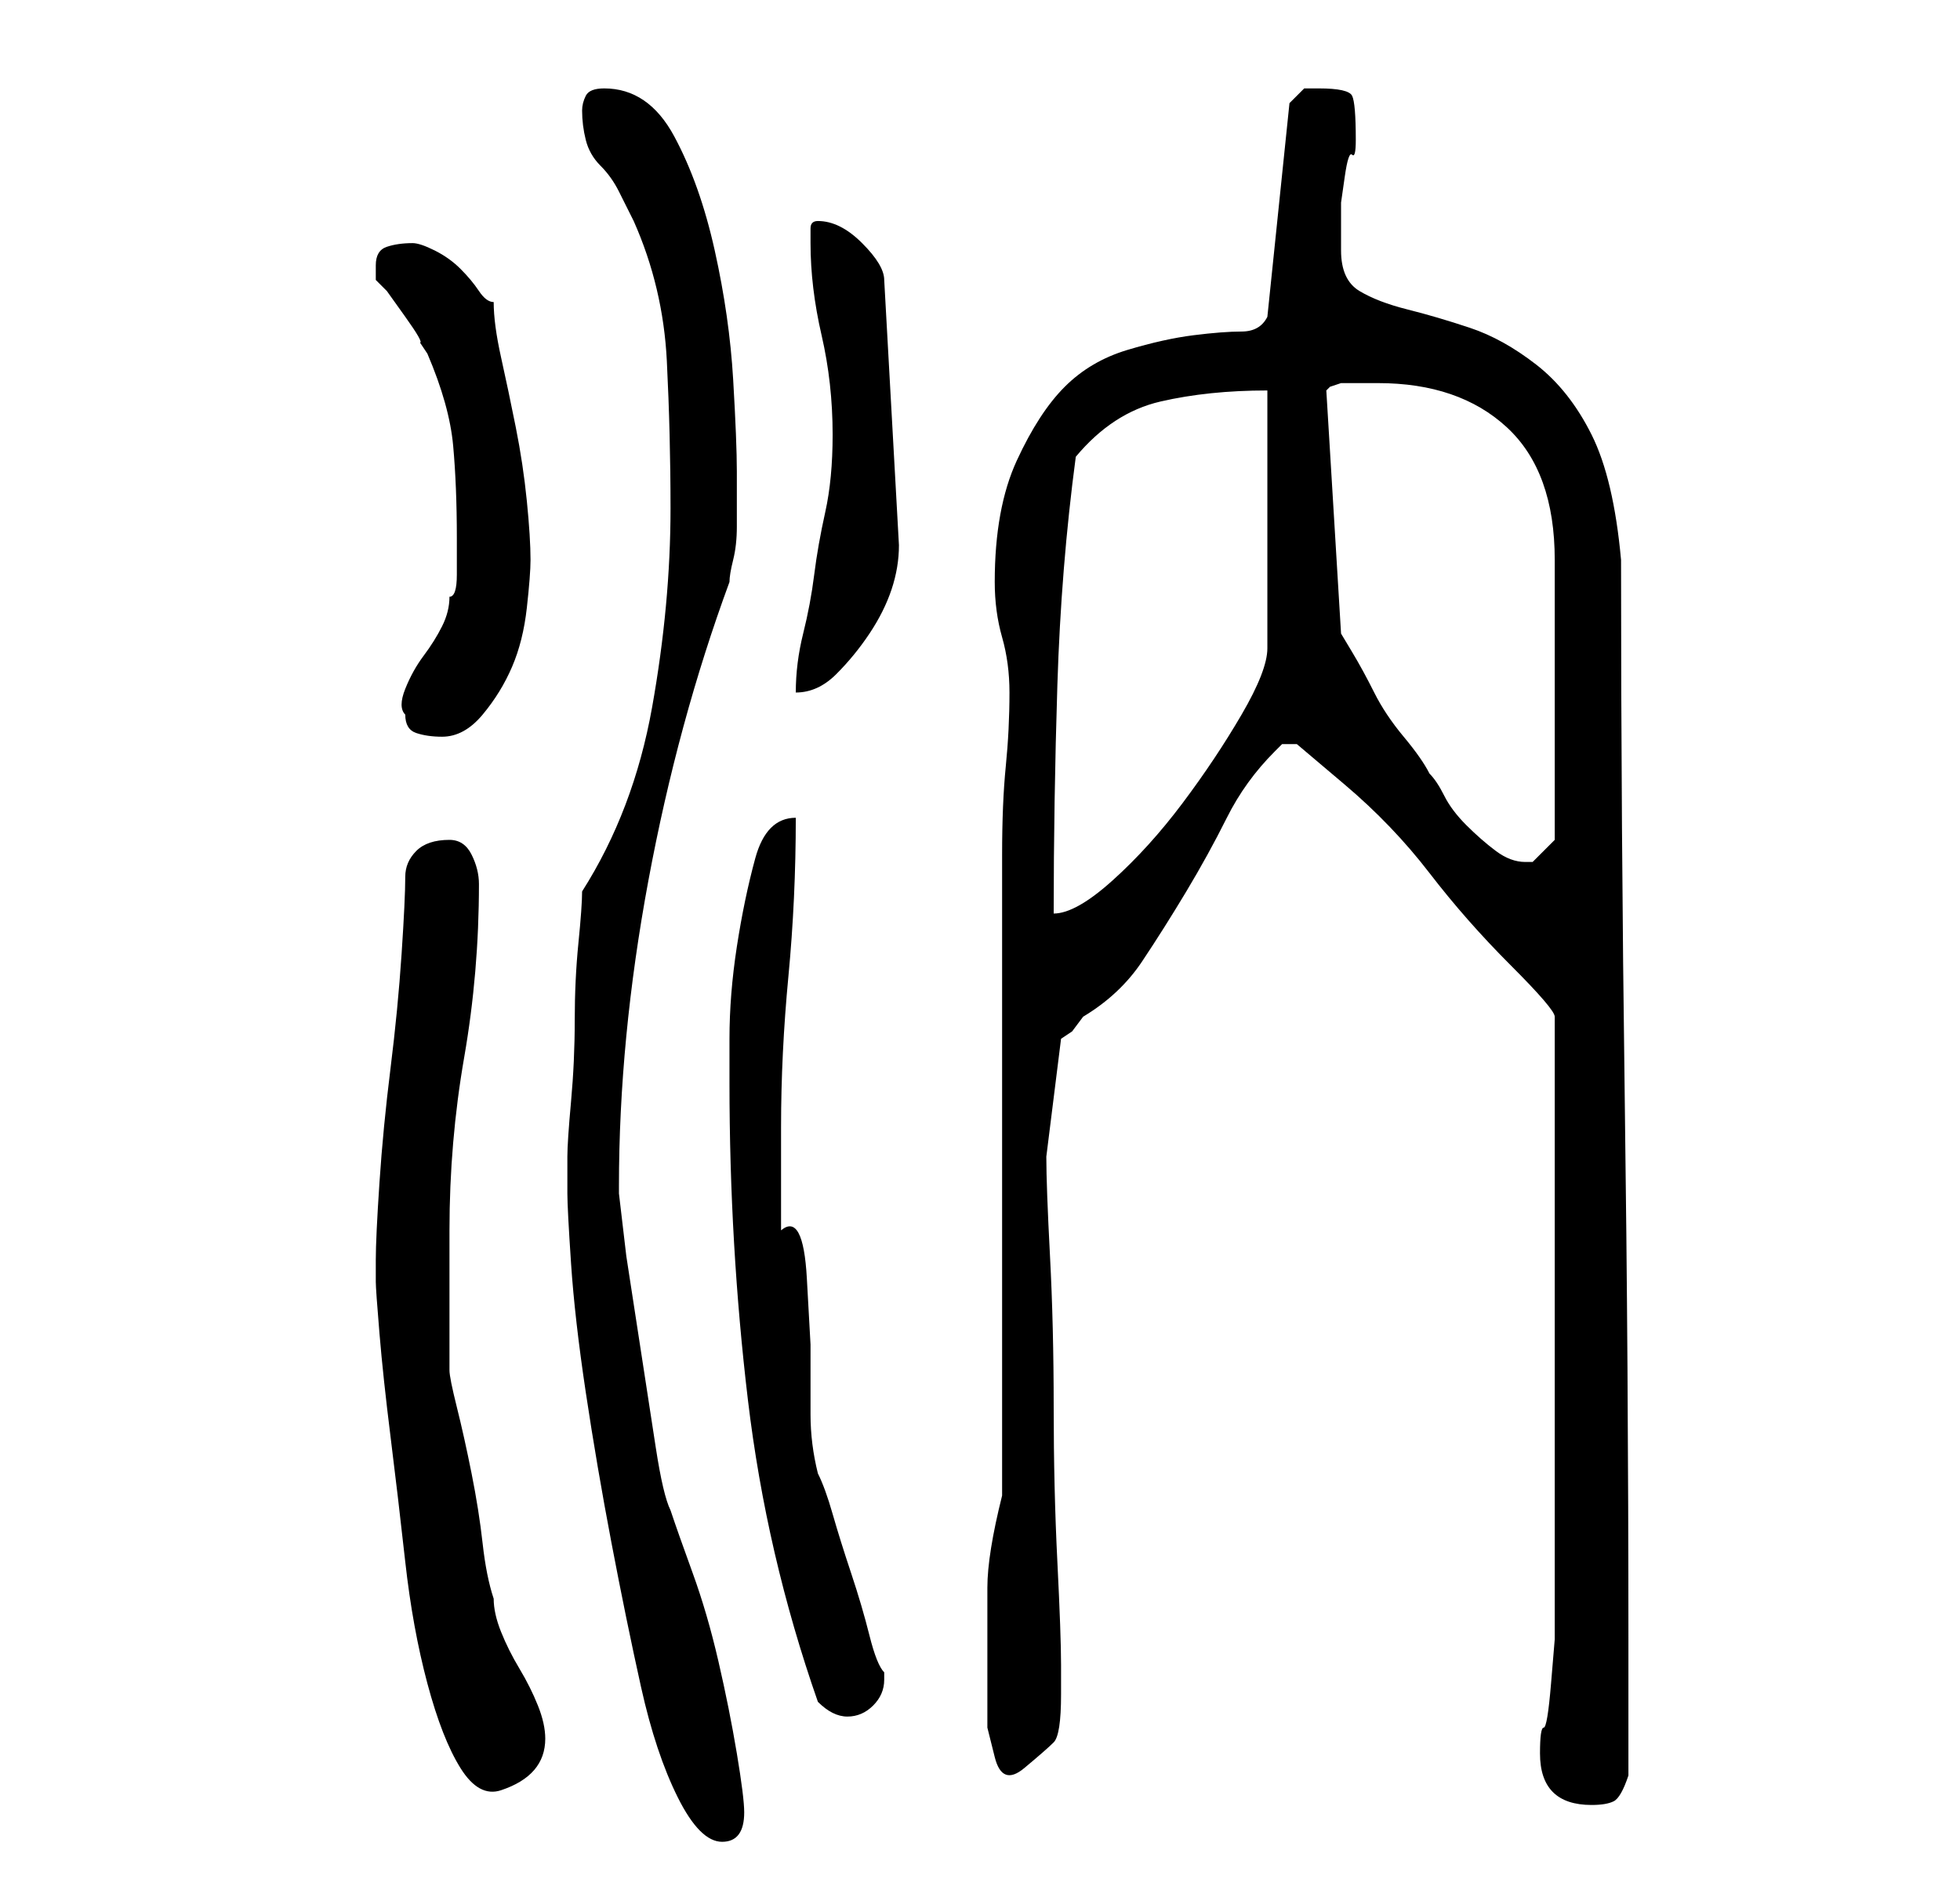 <?xml version="1.0" standalone="no"?>
<!DOCTYPE svg PUBLIC "-//W3C//DTD SVG 1.1//EN" "http://www.w3.org/Graphics/SVG/1.1/DTD/svg11.dtd" >
<svg xmlns="http://www.w3.org/2000/svg" xmlns:xlink="http://www.w3.org/1999/xlink" version="1.1" viewBox="-10 0 266 256">
   <path fill="currentColor"
d="M67 162q0 2 0.5 9.5t2 17.5t3.5 20.5t4 19.5t5 15t6 6t3 -4q0 -2 -1 -8t-2.5 -12.5t-3.5 -12t-3 -8.5q-1 -2 -2 -8.5l-2 -13l-2 -13t-1 -8.5v-1q0 -20 4 -41.5t11 -40.5q0 -1 0.5 -3t0.5 -4.5v-4.5v-3q0 -4 -0.5 -12.5t-2.5 -17.5t-5.5 -15.5t-9.5 -6.5q-2 0 -2.5 1
t-0.5 2q0 2 0.5 4t2 3.5t2.5 3.5l2 4q4 9 4.5 19t0.5 20q0 13 -2.5 27t-9.5 25q0 2 -0.5 7t-0.5 10.5t-0.5 11t-0.5 7.5v2v3zM199 238q0 7 7 7q2 0 3 -0.5t2 -3.5v-18q0 -37 -0.5 -74t-0.5 -73q-1 -11 -4 -17t-7.5 -9.5t-9 -5t-8.5 -2.5t-6.5 -2.5t-2.5 -5.5v-4v-2.5
t0.5 -3.5t1 -3t0.5 -2q0 -5 -0.5 -6t-4.5 -1h-2t-2 2l-3 29q-1 2 -3.5 2t-6.5 0.5t-9 2t-8.5 5t-6.5 10t-3 16.5q0 4 1 7.5t1 7.5q0 5 -0.5 10t-0.5 12v87q-2 8 -2 12.5v10.5v4v4.5t1 4t4 1.5t4 -3.5t1 -6.5v-4q0 -4 -0.5 -14t-0.5 -21t-0.5 -20.5t-0.5 -13.5l2 -16l1.5 -1
t1.5 -2q5 -3 8 -7.5t6 -9.5t5.5 -10t6.5 -9l1 -1h2t6.5 5.5t11.5 12t11 12.5t6 7v41v40v3.5t-0.5 6t-1 6t-0.5 3.5zM41 174q0 1 0.5 7t1.5 14t2 17t3 16.5t4.5 11.5t5.5 3q6 -2 6 -7q0 -2 -1 -4.5t-2.5 -5t-2.5 -5t-1 -4.5q-1 -3 -1.5 -7.5t-1.5 -9.5t-2 -9t-1 -5v-19
q0 -12 2 -23.5t2 -23.5q0 -2 -1 -4t-3 -2q-3 0 -4.5 1.5t-1.5 3.5q0 3 -0.5 10.5t-1.5 15.5t-1.5 15.5t-0.5 10.5v3zM101 231q1 1 2 1.5t2 0.5q2 0 3.5 -1.5t1.5 -3.5v0v-1q-1 -1 -2 -5t-2.5 -8.5t-2.5 -8t-2 -5.5q-1 -4 -1 -8v-9.5t-0.5 -9t-3.5 -6.5v-14q0 -10 1 -20.5
t1 -21.5q-4 0 -5.5 5.5t-2.5 12t-1 12.5v6q0 22 2.5 43t9.5 41zM136 62q5 -6 11.5 -7.5t14.5 -1.5v35q0 3 -3.5 9t-8 12t-9.5 10.5t-8 4.5q0 -15 0.5 -31t2.5 -31zM170 53l0.5 -0.5t1.5 -0.5h5q11 0 17.5 6t6.5 18v38l-1.5 1.5l-1.5 1.5h-1q-2 0 -4 -1.5t-4 -3.5t-3 -4
t-2 -3q-1 -2 -3.5 -5t-4 -6t-3 -5.5l-1.5 -2.5zM45 97q0 2 1.5 2.5t3.5 0.5q3 0 5.5 -3t4 -6.5t2 -8t0.5 -6.5q0 -3 -0.5 -8t-1.5 -10t-2 -9.5t-1 -7.5q-1 0 -2 -1.5t-2.5 -3t-3.5 -2.5t-3 -1q-2 0 -3.5 0.5t-1.5 2.5v1v1l1.5 1.5t2.5 3.5t2 3.5l1 1.5q3 7 3.5 12.5
t0.5 12.5v5q0 3 -1 3q0 2 -1 4t-2.5 4t-2.5 4.5t0 3.5zM103 59q0 6 -1 10.5t-1.5 8.5t-1.5 8t-1 8q3 0 5.5 -2.5t4.5 -5.5t3 -6t1 -6l-2 -36q0 -2 -3 -5t-6 -3q-1 0 -1 1v2q0 6 1.5 12.5t1.5 13.5z" />
</svg>
